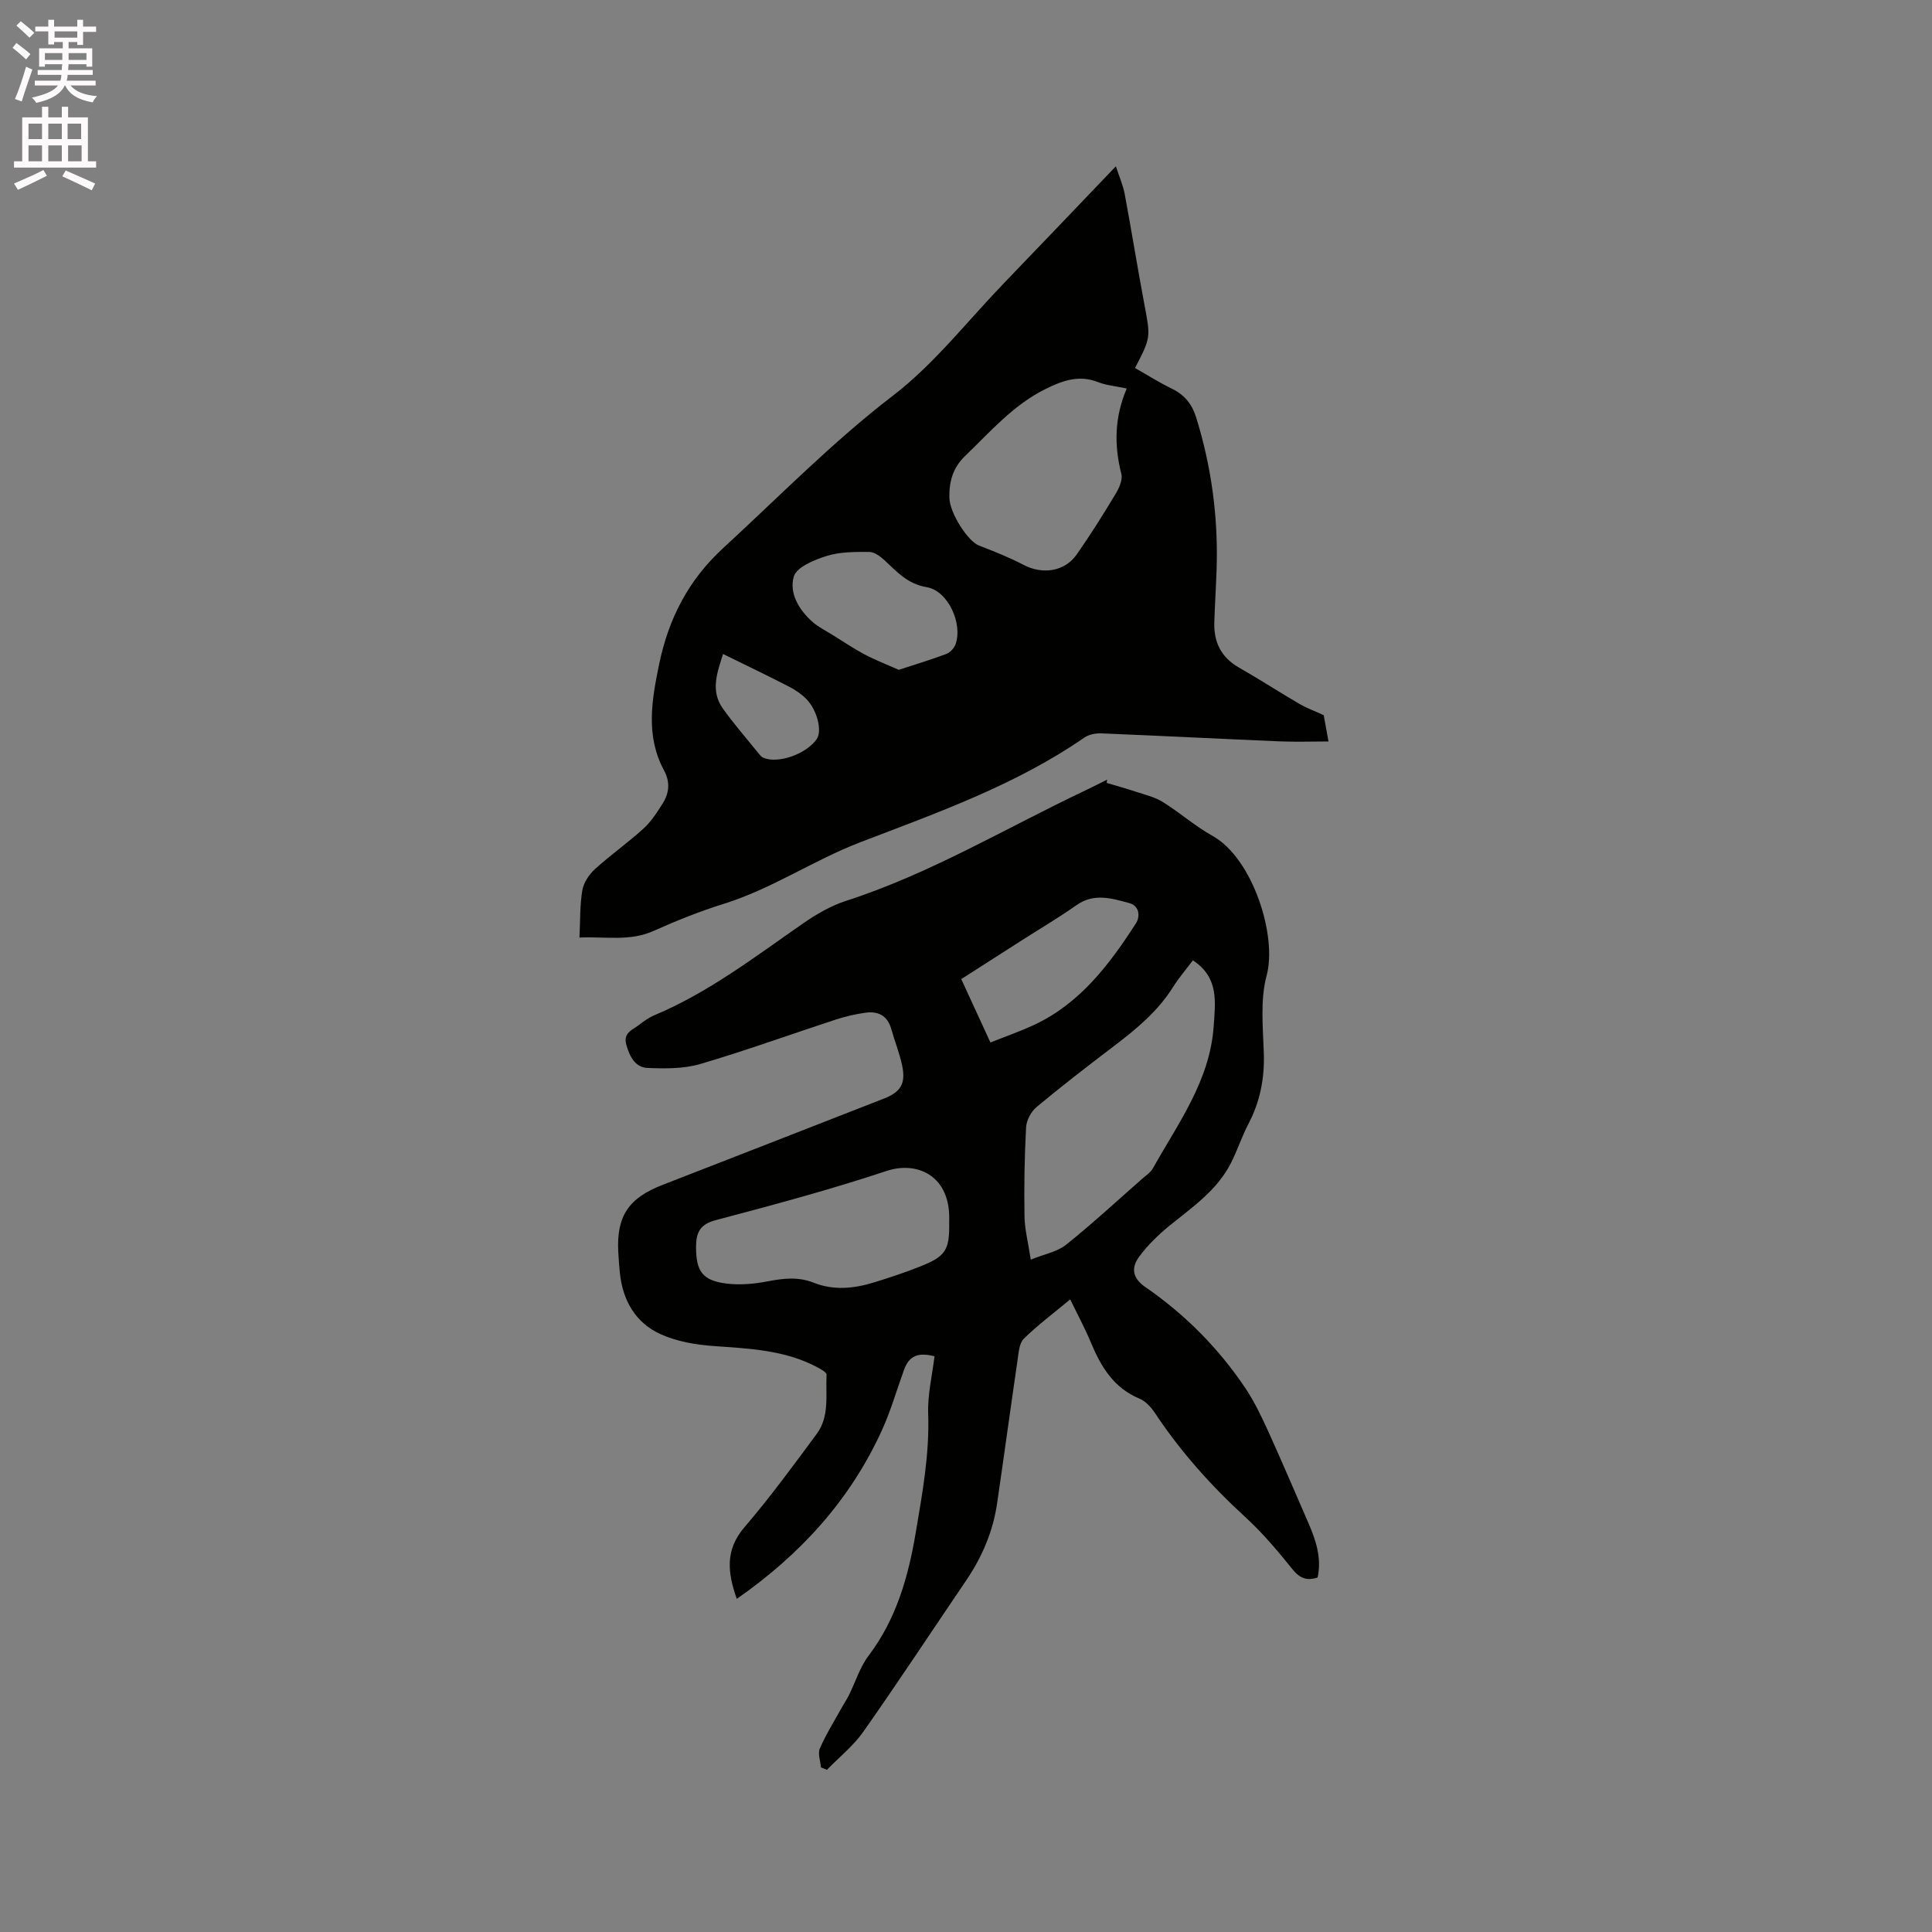 <svg enable-background="new 0 0 400 400" viewBox="0 0 400 400" xmlns="http://www.w3.org/2000/svg"><rect x="0" y="0" width="400" height="400" fill="#808080" stroke="none"/><path d="m2.6 9.9.8-1c.9.7 1.9 1.4 2.9 2.3l-.9 1.1c-1.1-1-2-1.8-2.8-2.4zm.5 10.6c.9-2.1 1.6-4.3 2.3-6.7.4.2.8.4 1.3.6-.7 2.1-1.5 4.3-2.2 6.6zm.3-15.2.9-.9c1 .8 2 1.6 2.8 2.4l-1 1c-.9-.9-1.8-1.7-2.7-2.5zm12.6-1.2h1.2v1.4h2.7v1.1h-2.7v2.7h-1.2v-.6h-1.8v1.3h4.9v3.8h-1.2v-.5h-3.7c0 .4-.1.9-.1 1.2h5.1v1h-5.2c0 .5-.1.9-.2 1.2h6v1h-5.2c1.1 1.3 2.9 2 5.5 2.2-.4.4-.7.8-.9 1.3-2.9-.5-4.8-1.6-5.7-3.5h-.1c-.8 1.7-2.7 2.9-5.9 3.6-.2-.4-.6-.8-.9-1.1 2.8-.6 4.6-1.4 5.4-2.5h-4.8v-1h5.3c.1-.3.2-.7.2-1.2h-4.9v-1h5c0-.4 0-.8.1-1.2h-3.6v.5h-1.2v-3.8h4.9v-1.3h-1.8v.5h-1.2v-2.7h-2.7v-1h2.7v-1.4h1.2v1.4h4.8zm-6.7 8.3h3.6c0-.4 0-.9 0-1.4h-3.6zm1.9-4.6h4.8v-1.3h-4.7v1.3zm6.7 3.2h-3.7v1.4h3.7z" fill="#fcfafa"/><path d="m8.7 22.1h1.3v2.2h2.8v-2.2h1.3v2.2h4.1v9.1h1.7v1.3h-17v-1.3h1.7v-9.1h4.1zm.3 13.1.7 1.2c-1.8.9-3.8 1.9-6 2.9-.2-.4-.5-.8-.8-1.3 2.3-1 4.4-1.9 6.1-2.8zm-3.1-6.4h2.8v-3.2h-2.8zm0 4.6h2.8v-3.3h-2.8zm4.1-4.6h2.8v-3.2h-2.8zm0 4.6h2.8v-3.3h-2.8zm3.6 1.9c2.1.9 4.1 1.8 6.1 2.7l-.7 1.4c-2.2-1.1-4.2-2-6.1-2.9zm3.2-9.7h-2.8v3.2h2.8zm-2.7 7.8h2.8v-3.3h-2.8z" fill="#fcfafa"/><g fill="#010100"><path d="m229.12 162.09c2.05.61 4.11 1.18 6.13 1.85 1.87.62 3.88 1.09 5.52 2.12 3.51 2.18 6.64 4.98 10.24 6.98 8.38 4.65 13.44 20.74 11.24 28.9-1.36 5.06-.77 10.73-.59 16.11.17 5.24-.78 10.06-3.21 14.69-1.37 2.61-2.27 5.46-3.61 8.08-2.84 5.57-7.86 9.03-12.56 12.83-2.36 1.91-4.62 4.08-6.41 6.51-1.64 2.22-1.56 4.37 1.3 6.34 8.18 5.64 15.13 12.64 20.68 20.91 1.87 2.79 3.33 5.88 4.73 8.95 2.85 6.26 5.53 12.59 8.28 18.89 1.58 3.62 2.81 7.3 1.94 11.35-2.26.75-3.7.16-5.21-1.71-3.05-3.79-6.22-7.55-9.79-10.82-7.08-6.48-13.4-13.56-18.71-21.56-.78-1.18-1.92-2.42-3.18-2.94-5.36-2.23-7.98-6.64-10.07-11.65-1.2-2.89-2.7-5.66-4.26-8.9-3.58 2.98-6.8 5.37-9.63 8.17-.95.95-1.05 2.89-1.28 4.42-1.44 9.85-2.78 19.72-4.22 29.58-.85 5.87-3.12 11.18-6.45 16.08-7.08 10.42-14.01 20.95-21.25 31.26-2.07 2.94-5 5.27-7.54 7.89-.41-.17-.83-.33-1.24-.5-.11-1.32-.69-2.85-.23-3.92 1.29-2.96 3.02-5.72 4.59-8.56.46-.83 1-1.6 1.42-2.45 1.36-2.74 2.27-5.8 4.08-8.19 5.75-7.61 8.22-16.32 9.77-25.52 1.37-8.15 2.86-16.23 2.57-24.58-.14-3.96.84-7.95 1.31-11.9-3.48-.88-5.27-.06-6.31 2.8-1.52 4.18-2.74 8.49-4.58 12.52-6.57 14.41-16.82 25.69-30.05 34.91-1.95-5.56-2.4-10.17 1.58-14.82 5.3-6.19 10.14-12.8 14.99-19.36 2.68-3.63 1.81-8.09 2.02-12.24.02-.47-1.14-1.12-1.85-1.5-6.75-3.62-14.16-3.9-21.58-4.43-3.72-.27-7.64-.94-10.99-2.48-5.14-2.35-7.79-6.97-8.37-12.64-.15-1.48-.26-2.96-.34-4.44-.35-7.37 2.13-11.06 9.17-13.8 15.29-5.94 30.58-11.91 45.86-17.88 3.47-1.35 4.53-3.11 3.75-6.83-.54-2.58-1.55-5.05-2.26-7.59-.78-2.76-2.73-3.71-5.32-3.35-2.08.29-4.17.77-6.16 1.42-9.36 3.06-18.62 6.43-28.06 9.2-3.43 1.01-7.27.96-10.89.82-2.58-.11-3.71-2.33-4.41-4.78-.72-2.53 1.26-3.07 2.58-4.1.99-.78 2.06-1.54 3.21-2.03 11.25-4.72 20.84-12.11 30.76-18.99 2.74-1.9 5.76-3.67 8.91-4.69 17.45-5.63 33.11-15.07 49.55-22.86 1.53-.72 3.02-1.5 4.54-2.25-.04.23-.08.46-.11.68zm17.85 36.74c-1.47 1.96-2.93 3.65-4.1 5.52-3.16 5.05-7.63 8.73-12.29 12.27-5.39 4.1-10.77 8.24-15.97 12.58-1.13.94-2.09 2.74-2.17 4.19-.33 6.13-.43 12.28-.33 18.42.04 2.69.75 5.37 1.3 8.98 2.87-1.16 5.49-1.62 7.31-3.08 5.42-4.33 10.52-9.06 15.74-13.64.79-.7 1.76-1.33 2.25-2.21 5.24-9.35 11.8-18.14 12.57-29.41.34-4.99 1.12-10.08-4.31-13.62zm-50.45 54.34c0-.53.02-1.06 0-1.59-.27-8.41-6.88-11.17-12.95-9.15-11.63 3.86-23.49 7.05-35.35 10.18-3.27.86-4.09 2.52-4.11 5.48-.02 5.07 1.29 7.05 6.33 7.66 2.76.34 5.69.08 8.44-.45 3.29-.64 6.41-1 9.62.28 4.13 1.64 8.33 1.2 12.45-.07 3.23-.99 6.45-2.06 9.59-3.31 5.27-2.1 6.05-3.38 5.98-9.03zm8.54-37.33c3.23-1.29 6.22-2.33 9.07-3.66 9.52-4.46 15.55-12.49 21.04-20.99.96-1.49.7-3.66-1.35-4.21-3.62-.98-7.3-2.15-10.94.42-3.71 2.62-7.65 4.93-11.49 7.39-4.08 2.61-8.16 5.22-12.37 7.92 2 4.35 3.89 8.46 6.04 13.13z"/><path d="m274.06 148.07c.27 1.49.61 3.34.99 5.44-3.51 0-6.84.12-10.15-.02-12.28-.52-24.55-1.15-36.82-1.65-1.19-.05-2.62.21-3.56.86-14.27 9.86-30.44 15.55-46.46 21.7-9.61 3.69-18.26 9.63-28.22 12.73-4.94 1.54-9.78 3.48-14.51 5.6-4.93 2.22-9.93 1.14-15.36 1.38.18-3.53.07-6.73.6-9.81.27-1.58 1.4-3.26 2.62-4.37 3.21-2.92 6.79-5.43 10-8.35 1.61-1.46 2.86-3.39 4.02-5.25 1.35-2.16 1.58-4.42.26-6.85-3.86-7.15-2.52-14.61-.99-22.02 1.94-9.35 6.02-17.35 13.25-23.99 11.61-10.67 22.59-21.93 35.2-31.6 8.48-6.51 15.25-15.27 22.75-23.06 7.64-7.93 15.24-15.91 23.35-24.38.72 2.21 1.48 3.91 1.82 5.7 1.42 7.6 2.64 15.23 4.07 22.82 1.3 6.92 1.38 6.9-1.93 13.24 2.54 1.44 5.04 3.03 7.68 4.31 2.58 1.25 4.13 3.2 4.96 5.85 3.18 10.21 4.59 20.65 4.26 31.33-.12 3.71-.36 7.41-.48 11.12-.14 4.12 1.4 7.3 5.12 9.42 4.23 2.41 8.32 5.07 12.53 7.53 1.47.85 3.12 1.45 5 2.32zm-40.78-67.63c-2.41-.52-4.25-.66-5.89-1.31-3.94-1.57-7.35-.36-10.87 1.38-6.73 3.31-11.49 8.89-16.75 13.94-2.51 2.41-3.29 5.35-3.21 8.62.08 3.22 3.86 8.99 6.07 9.85 3.13 1.22 6.28 2.45 9.24 4.01 3.94 2.07 8.53 1.46 11.05-2.13 2.85-4.07 5.49-8.29 8.05-12.54.73-1.21 1.5-2.93 1.19-4.14-1.49-5.91-1.45-11.67 1.12-17.68zm-47.2 58.24c3.58-1.17 6.76-2.12 9.85-3.29.78-.3 1.61-1.18 1.9-1.98 1.54-4.26-1.53-11.1-5.96-11.84-4.02-.67-6.19-3.22-8.79-5.62-.86-.8-2.09-1.68-3.15-1.68-2.93-.01-6.01-.03-8.76.83-2.56.8-6.24 2.3-6.82 4.27-1.01 3.41 1.08 6.97 3.96 9.46 1.19 1.03 2.64 1.74 3.99 2.58 2.24 1.39 4.44 2.88 6.76 4.11 2.21 1.16 4.57 2.07 7.02 3.16zm-36.38-3.28c-1.14 3.69-2.72 7.54-.03 11.31 2.32 3.24 4.95 6.25 7.46 9.36.25.31.54.66.89.81 3.03 1.31 8.84-.72 11.05-3.82 1.18-1.65.18-5.97-2.11-8.32-1.01-1.03-2.27-1.89-3.55-2.55-4.39-2.27-8.85-4.4-13.71-6.79z"/></g></svg>
